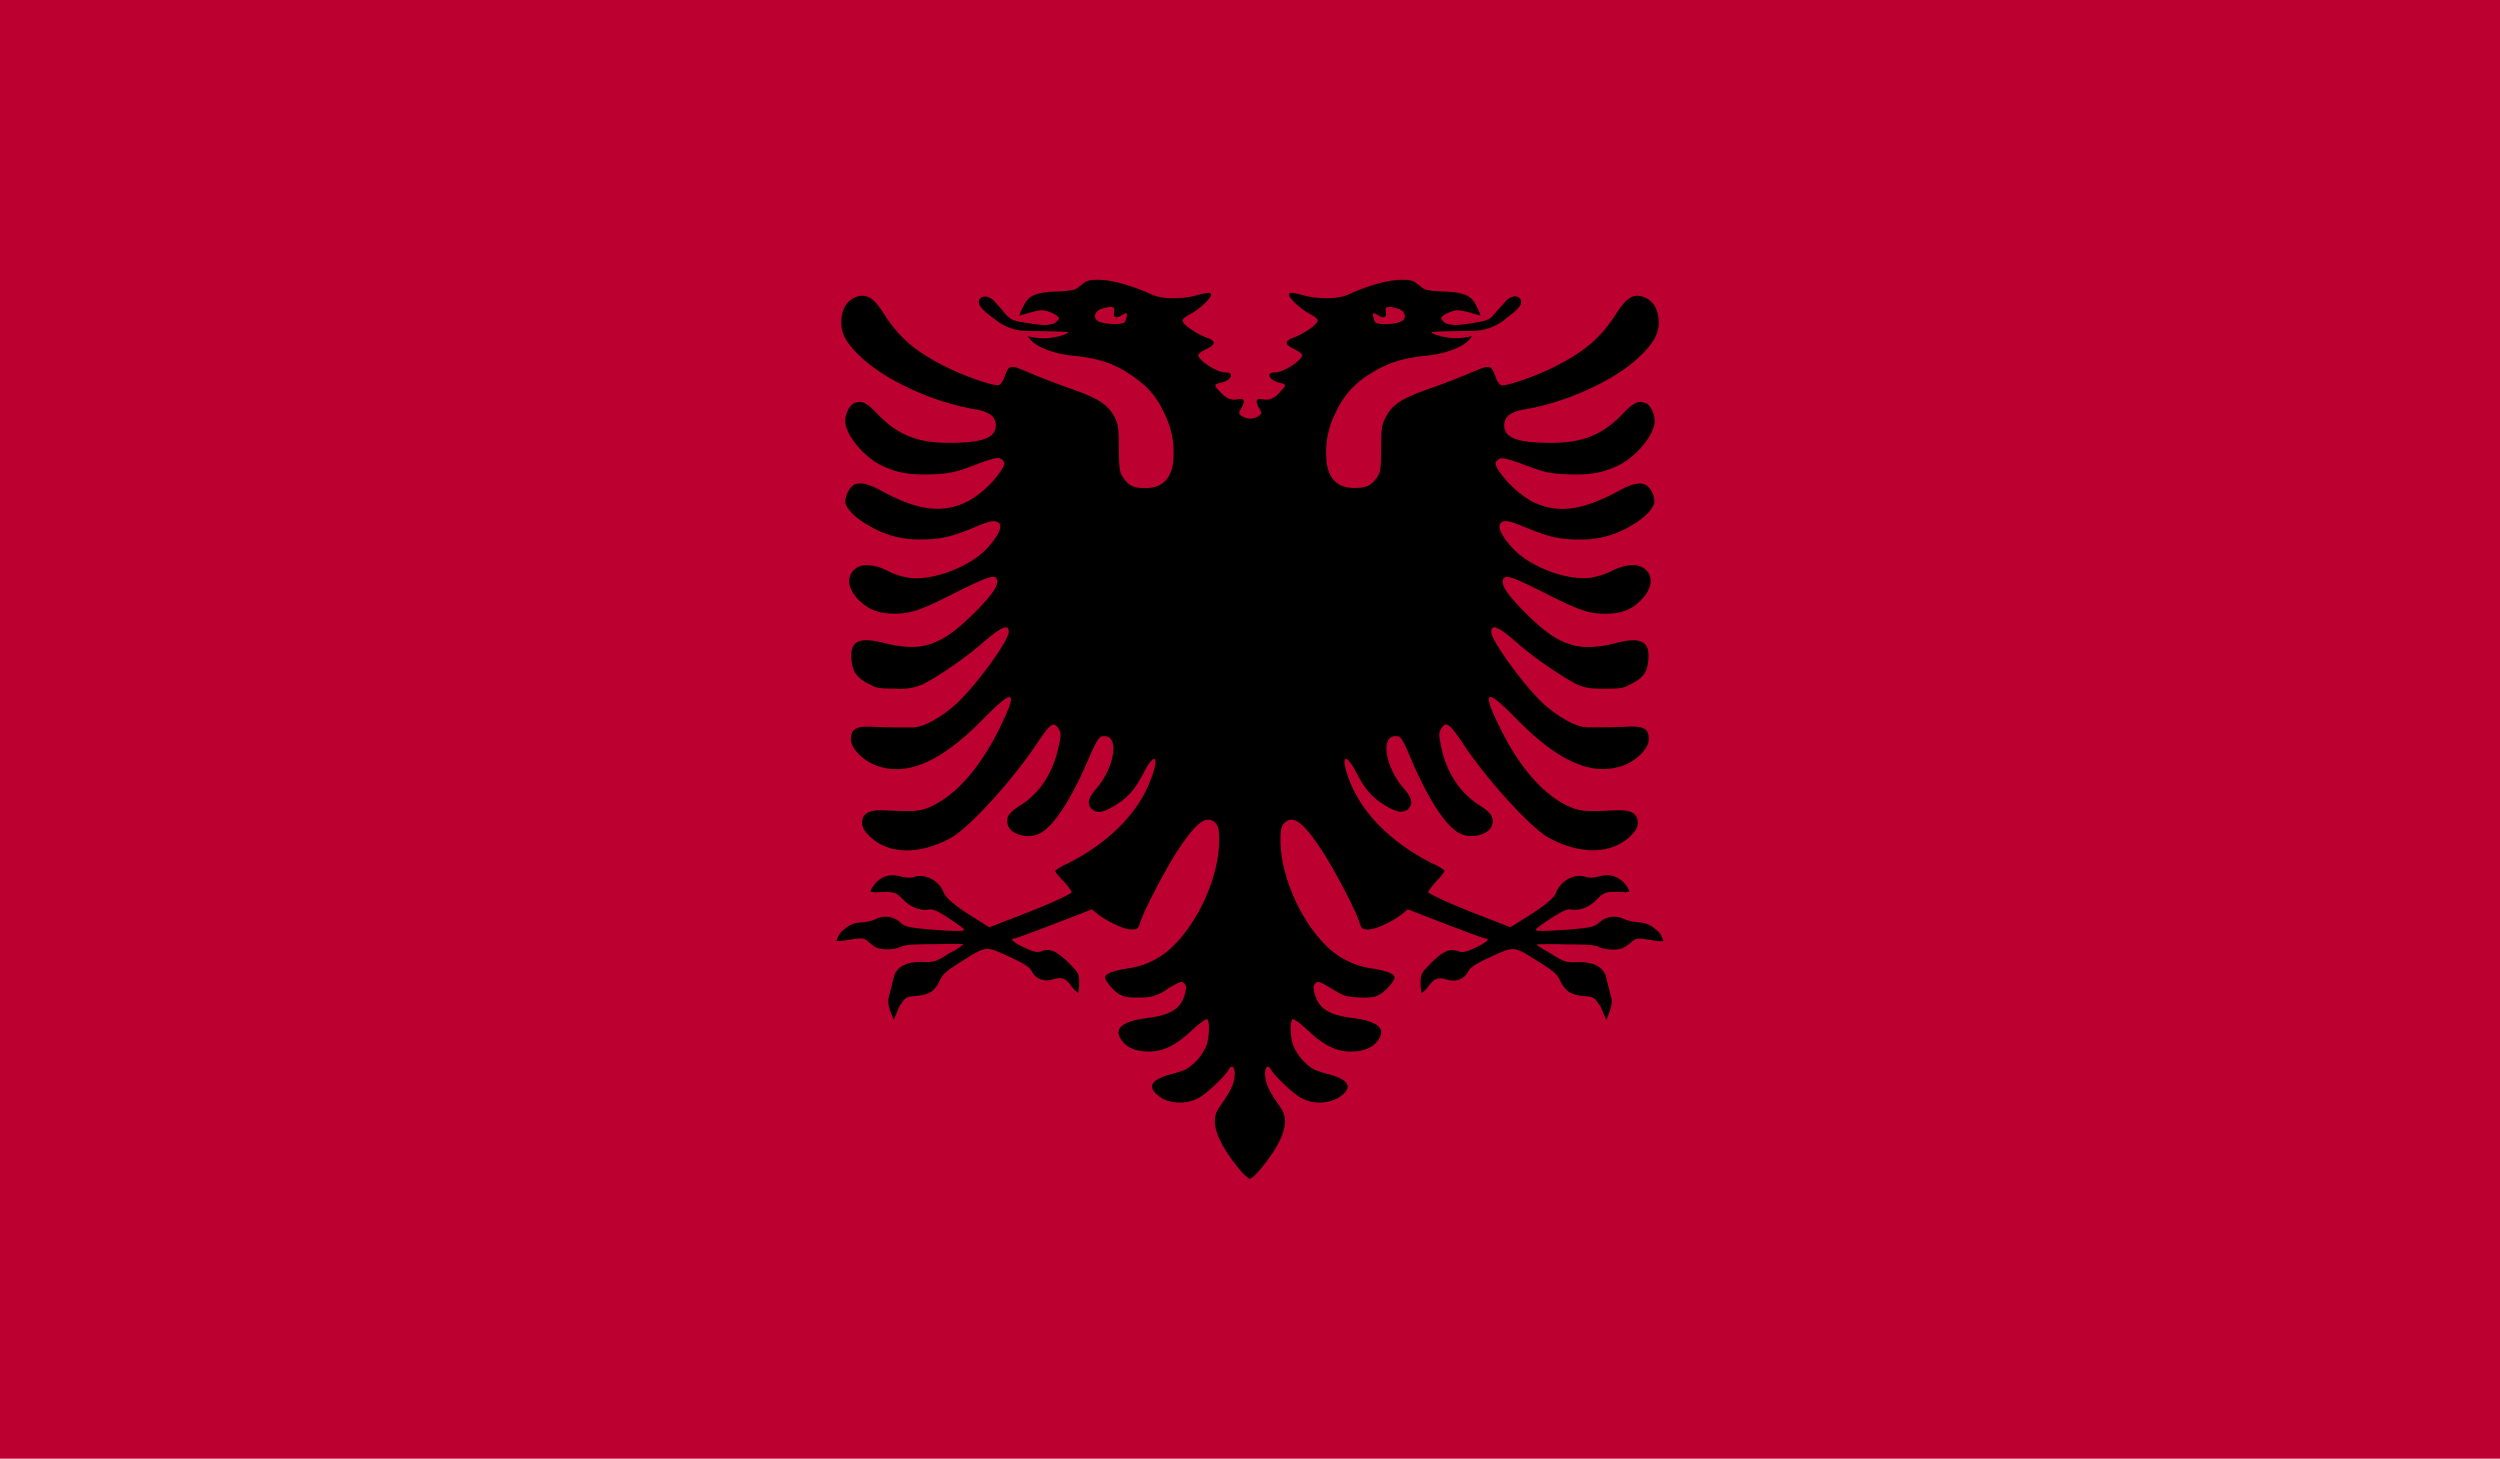 <svg xmlns="http://www.w3.org/2000/svg" xmlns:xlink="http://www.w3.org/1999/xlink" width="23.772" height="13.87" viewBox="0 0 23.772 13.87"><defs><path id="a" d="M0 0h23.772v13.87H0z"/></defs><clipPath id="b"><use xlink:href="#a" overflow="visible"/></clipPath><path clip-path="url(#b)" fill="#bc0030" d="M0 0h23.772v13.87H0z"/><g clip-path="url(#b)"><defs><path id="c" d="M0 0h23.772v13.87H0z"/></defs><clipPath id="d"><use xlink:href="#c" overflow="visible"/></clipPath><path d="M15.707 8.809a.247.247 0 0 0-.126-.039.421.421 0 0 1-.143-.033.208.208 0 0 0-.235.039c-.048.039-.079.044-.261.061-.257.019-.34.019-.34.003 0-.008.065-.055.147-.108.111-.072.156-.091.191-.083.077.014.173-.022.246-.097.069-.072.087-.075.245-.069.037.003.012.003.064-.006-.024-.064-.116-.188-.274-.147-.069.017-.108.019-.144.008-.101-.036-.237.036-.279.147-.019.055-.123.138-.303.249l-.133.083-.256-.1c-.284-.108-.526-.219-.526-.235 0-.008.035-.053.079-.105a.457.457 0 0 0 .079-.097.412.412 0 0 0-.111-.066c-.397-.199-.679-.481-.798-.8-.084-.221-.041-.274.064-.075.082.16.144.232.257.307.12.077.19.091.237.05.053-.05.04-.108-.036-.196-.177-.199-.228-.5-.083-.5.054 0 .062.008.17.266.158.357.317.598.443.658.105.058.278.014.307-.077.021-.072-.006-.119-.127-.194-.191-.125-.317-.324-.364-.587-.017-.083-.014-.105.011-.144.043-.064.075-.042.198.141.231.351.649.808.819.902.303.166.602.16.783-.019.048-.05.065-.08.065-.125 0-.086-.065-.122-.203-.116-.317.014-.346.011-.468-.044-.235-.113-.465-.379-.645-.753-.172-.351-.127-.368.16-.075.387.396.7.542.988.456.14-.039.273-.166.273-.26 0-.1-.05-.127-.202-.119a7.824 7.824 0 0 1-.282.006c-.148.003-.17-.003-.278-.055a1.246 1.246 0 0 1-.242-.171c-.184-.172-.494-.598-.494-.681s.073-.05.263.119c.156.136.432.321.556.382.072.03.119.039.256.039.145 0 .181-.003.253-.044.116-.058.158-.113.166-.235.014-.174-.072-.219-.322-.152-.354.086-.541.022-.867-.31-.158-.16-.213-.249-.192-.299.017-.05.087-.025.387.125.332.169.426.202.582.202.138 0 .227-.028.311-.1.127-.111.16-.236.079-.316-.064-.066-.19-.061-.331.011a.673.673 0 0 1-.209.064c-.223.022-.551-.102-.712-.266-.111-.111-.163-.213-.133-.252.03-.036.079-.027.203.023.239.102.354.13.537.13a.908.908 0 0 0 .501-.13c.134-.075.224-.172.224-.235a.238.238 0 0 0-.036-.108c-.05-.083-.145-.08-.315.017-.345.185-.58.213-.82.091a.994.994 0 0 1-.32-.304c-.026-.053-.026-.061-.001-.086.032-.03.054-.03.32.069.131.047.19.061.346.066.208.008.333-.014.468-.077.183-.083.36-.299.36-.432 0-.066-.042-.149-.08-.166-.077-.03-.12-.011-.239.116-.188.188-.372.26-.668.26-.313 0-.444-.047-.444-.166 0-.083.064-.13.192-.152.39-.064.841-.266 1.083-.49.142-.133.196-.227.195-.34-.003-.127-.058-.216-.159-.244-.084-.025-.152.017-.242.158-.151.238-.306.368-.6.515-.17.086-.444.18-.494.172-.018-.006-.042-.036-.055-.077-.044-.119-.051-.122-.228-.047a6.455 6.455 0 0 1-.401.155c-.268.094-.358.152-.421.279-.033.061-.04.102-.04.293-.001.199-.007.224-.042.277-.057.077-.101.096-.215.096-.165 0-.256-.097-.264-.285a.813.813 0 0 1 .093-.44.803.803 0 0 1 .324-.36c.156-.102.307-.149.526-.172.195-.017.394-.091.441-.188-.201.058-.401-.028-.383-.036.017-.011.373-.011.421-.014a.488.488 0 0 0 .292-.122c.095-.066.159-.13.133-.174-.022-.047-.094-.039-.144.017-.022.028-.069.077-.102.116-.057.064-.069.069-.239.094-.129.019-.151.019-.226 0-.024-.017-.044-.039-.044-.047 0-.025.069-.064.136-.077.046-.011.151.025.239.05-.019-.05-.019-.053-.05-.111-.042-.083-.118-.113-.304-.119-.133-.006-.177-.014-.206-.039-.019-.019-.053-.042-.071-.055a.221.221 0 0 0-.095-.017c-.119-.006-.306.041-.486.119a.496.496 0 0 1-.246.055.897.897 0 0 1-.196-.019c-.143-.039-.167-.039-.167-.011 0 .033.12.144.212.188.047.028.066.044.057.064-.012.039-.148.127-.231.155-.084.03-.082.064.01.108.043.019.073.044.076.055.001.05-.176.166-.256.166-.097 0-.059.077.048.1.058.014.058.022.006.077-.058.069-.109.091-.169.08-.065-.017-.079.011-.04.08.029.05.029.055-.003.077a.123.123 0 0 1-.053.022c-.004 0-.01.003-.011.003-.006 0-.012 0-.015.003-.006-.003-.011-.003-.017-.003l-.012-.003c-.019-.006-.037-.011-.054-.022-.03-.022-.03-.028 0-.077.037-.069.025-.097-.042-.08-.057.011-.111-.011-.169-.08-.053-.055-.053-.064.008-.077.107-.022.143-.1.046-.1-.08 0-.257-.116-.255-.166.001-.011.033-.036.076-.055.093-.044.094-.077.008-.108-.083-.028-.219-.116-.231-.155-.008-.019.011-.036.059-.064.09-.044.209-.155.209-.188 0-.028-.024-.028-.166.011a.91.91 0 0 1-.196.019.499.499 0 0 1-.248-.055c-.18-.077-.364-.125-.486-.119a.22.22 0 0 0-.094.017c-.019.014-.051.036-.072.055-.029.025-.072.033-.203.039-.19.006-.264.036-.307.119-.033.058-.033.061-.051.111.089-.025.194-.061.241-.05.065.014.136.053.136.077 0 .008-.022.03-.046.047-.073.019-.097.019-.225 0-.169-.025-.181-.03-.241-.094-.029-.039-.077-.089-.1-.116-.05-.055-.122-.063-.144-.016-.026.044.036.108.133.174a.487.487 0 0 0 .29.122c.046.003.404.003.421.014.018.008-.183.094-.382.036.046.097.246.171.441.188.22.022.369.069.524.172.163.108.25.202.324.36a.823.823 0 0 1 .094.44c-.01.188-.1.285-.264.285-.112 0-.158-.019-.212-.097-.036-.053-.04-.077-.043-.277 0-.191-.006-.232-.037-.293-.064-.127-.154-.185-.423-.279a6.455 6.455 0 0 1-.401-.155c-.177-.076-.184-.073-.227.046-.014.041-.039.072-.055.077-.052.008-.324-.086-.494-.171-.296-.147-.45-.277-.602-.515-.089-.141-.155-.183-.244-.158-.099.028-.156.117-.156.244-.003.113.051.207.195.34.242.224.693.426 1.082.49.13.022.192.069.192.152 0 .119-.13.166-.444.166-.295 0-.48-.072-.667-.26-.12-.127-.161-.147-.238-.116-.04.017-.083.1-.083.166 0 .133.178.349.36.432.136.064.261.086.47.077a.934.934 0 0 0 .345-.067c.264-.1.288-.1.32-.069.024.025.024.033-.003.086a.954.954 0 0 1-.32.304c-.238.122-.476.094-.817-.091-.173-.097-.267-.1-.317-.017a.265.265 0 0 0-.038.108c0 .064.09.16.227.235a.9.9 0 0 0 .501.13c.181.001.296-.027.535-.129.123-.05.172-.058.203-.022.03.039-.024.141-.133.252-.163.163-.49.288-.712.266a.63.63 0 0 1-.21-.064c-.139-.073-.265-.078-.328-.012-.083.08-.051.205.078.315.086.072.173.1.311.1.154 0 .25-.033.58-.202.302-.149.372-.174.39-.125.021.05-.036.139-.194.299-.326.332-.512.396-.866.31-.252-.066-.337-.022-.323.152.011.122.053.177.166.235.073.042.109.044.253.044a.544.544 0 0 0 .256-.039c.126-.061.401-.246.556-.382.192-.167.265-.201.265-.118s-.311.51-.496.681a1.25 1.25 0 0 1-.241.172c-.109.052-.131.058-.277.055a7.89 7.89 0 0 1-.284-.006c-.151-.008-.203.02-.203.119 0 .094.134.221.273.26.289.086.6-.061.988-.456.288-.293.332-.277.16.075-.18.374-.408.639-.645.753-.119.054-.15.057-.467.043-.138-.005-.202.031-.202.117 0 .044.017.075.066.125.18.18.479.185.78.019.171-.094.589-.551.82-.902.123-.183.154-.205.198-.141.026.039.028.061.011.144-.05.263-.173.462-.364.587-.121.074-.148.121-.125.193.028.091.201.136.304.077.124-.061.285-.302.441-.658.113-.258.12-.266.174-.266.144 0 .093.302-.08.501-.079.089-.091.147-.036.196.046.042.113.028.235-.05.115-.075.174-.147.257-.307.105-.199.149-.147.062.075-.118.318-.4.6-.797.8a.487.487 0 0 0-.112.066c0 .006.036.053.08.097a.622.622 0 0 1 .079.105c0 .017-.241.127-.527.235l-.257.1-.13-.083c-.183-.111-.282-.194-.304-.249-.04-.111-.178-.183-.279-.147-.035.011-.077.008-.145-.008-.158-.042-.25.083-.274.147.054.008.028.008.066.006.158-.007.175-.004.244.068.072.075.17.111.246.097.036-.008.082.011.191.083.08.053.147.1.147.108 0 .017-.086.017-.34-.003-.184-.017-.213-.022-.263-.061a.207.207 0 0 0-.234-.039.38.38 0 0 1-.142.034.235.235 0 0 0-.126.038c-.054.039-.087.058-.11.139.094-.003.062-.003.131-.014.12-.017.132-.014.17.019.023.02.056.047.078.058a.338.338 0 0 0 .232-.008c.037-.019.123-.025.315-.025.144-.003.271-.003.281 0a.543.543 0 0 1-.129.083c-.134.086-.147.089-.264.086-.155-.003-.242.047-.269.144l-.034.138c-.024.091-.035.108.034.268.075-.177.05-.124.072-.155.039-.058.053-.066.139-.071.124-.011.18-.047.225-.144.03-.069.064-.094.225-.196.225-.139.21-.139.46-.023.124.058.17.089.191.127.037.075.118.105.202.077.089-.025.122-.008.178.069.024.033.025.028.061.061.01-.05.01-.058.01-.105 0-.075-.007-.089-.101-.183-.111-.109-.177-.14-.256-.109-.039.013-.068.011-.163-.034-.108-.049-.147-.088-.092-.088.01 0 .183-.064.376-.138l.357-.138.053.044c.098.075.252.147.32.147.061 0 .068-.006.087-.069.03-.102.237-.498.346-.667.187-.288.288-.362.373-.271.025.03.032.066.03.174-.003.321-.187.744-.429.982a.748.748 0 0 1-.436.221c-.13.019-.219.05-.219.086 0 .033.086.136.141.163.048.028.093.03.195.028a.393.393 0 0 0 .259-.083c.116-.069.133-.075.156-.053.024.025.025.039.007.105-.036.138-.134.199-.364.227-.235.03-.315.102-.237.21.05.072.137.108.26.108.137 0 .257-.058.414-.207.068-.061.129-.108.14-.1.024.011.022.155-.004.241a.481.481 0 0 1-.203.238 1.363 1.363 0 0 1-.149.047c-.191.053-.22.127-.084.219.09.058.236.064.344.011.071-.03.266-.213.302-.279.032-.058.064-.014.054.072-.007.072-.05.155-.145.288-.077.105-.048.249.082.443.087.13.172.224.21.238.037-.014.12-.108.209-.238.131-.194.158-.337.08-.443-.095-.133-.138-.216-.144-.288-.011-.086.021-.13.054-.072.036.066.23.249.302.279a.373.373 0 0 0 .343-.011c.136-.091.107-.166-.084-.219a1.363 1.363 0 0 1-.149-.047.486.486 0 0 1-.203-.238c-.028-.086-.028-.23-.001-.241.01-.008.069.039.138.1.155.149.275.207.412.207.125 0 .21-.036.261-.108.079-.108-.001-.18-.235-.21-.23-.028-.328-.089-.367-.227-.018-.066-.014-.08.007-.105.024-.022.04-.017.155.053.118.072.141.077.261.083.101.003.147 0 .192-.028.057-.028.144-.13.144-.163 0-.036-.089-.066-.219-.086a.756.756 0 0 1-.437-.221c-.241-.238-.425-.661-.429-.982-.001-.108.006-.144.032-.174.084-.091.185-.017.371.271.111.169.317.564.347.667.021.064.028.069.089.069.066 0 .221-.072.318-.147l.053-.044.357.138c.196.075.367.138.379.138.054 0 .014.039-.094.089-.094.044-.127.047-.16.033-.082-.03-.147 0-.259.111-.093.094-.101.108-.101.183 0 .047 0 .055.01.105.037-.033.037-.028.062-.061.055-.077.091-.094.176-.069.089.028.167-.003.205-.077.021-.039.068-.069.19-.127.25-.116.237-.116.459.022.163.102.195.127.227.196.046.097.102.133.224.144.089.006.102.014.138.072.022.03-.001-.022.075.155.068-.16.058-.177.033-.268-.011-.042-.028-.105-.033-.138-.028-.097-.116-.147-.27-.144-.116.003-.13 0-.264-.086-.08-.044-.14-.083-.127-.083a3.81 3.81 0 0 1 .281 0c.191 0 .275.006.311.025.058.03.18.033.232.008a.613.613 0 0 0 .08-.058c.037-.033.05-.036.167-.019.071.011.037.011.133.014-.022-.083-.058-.102-.11-.141m-2.54-5.796c.039-.025-.03-.097.046-.094.017 0 .044.006.08.017.057.011.084.075.05.108-.036.039-.231.053-.268.019-.066-.174.048-.02.092-.05m-2.471.05c-.039.033-.232.019-.268-.019-.036-.033-.006-.097.05-.108a.325.325 0 0 1 .08-.017c.077-.003.008.069.044.094.044.03.161-.124.094.05" clip-path="url(#d)"/></g></svg>